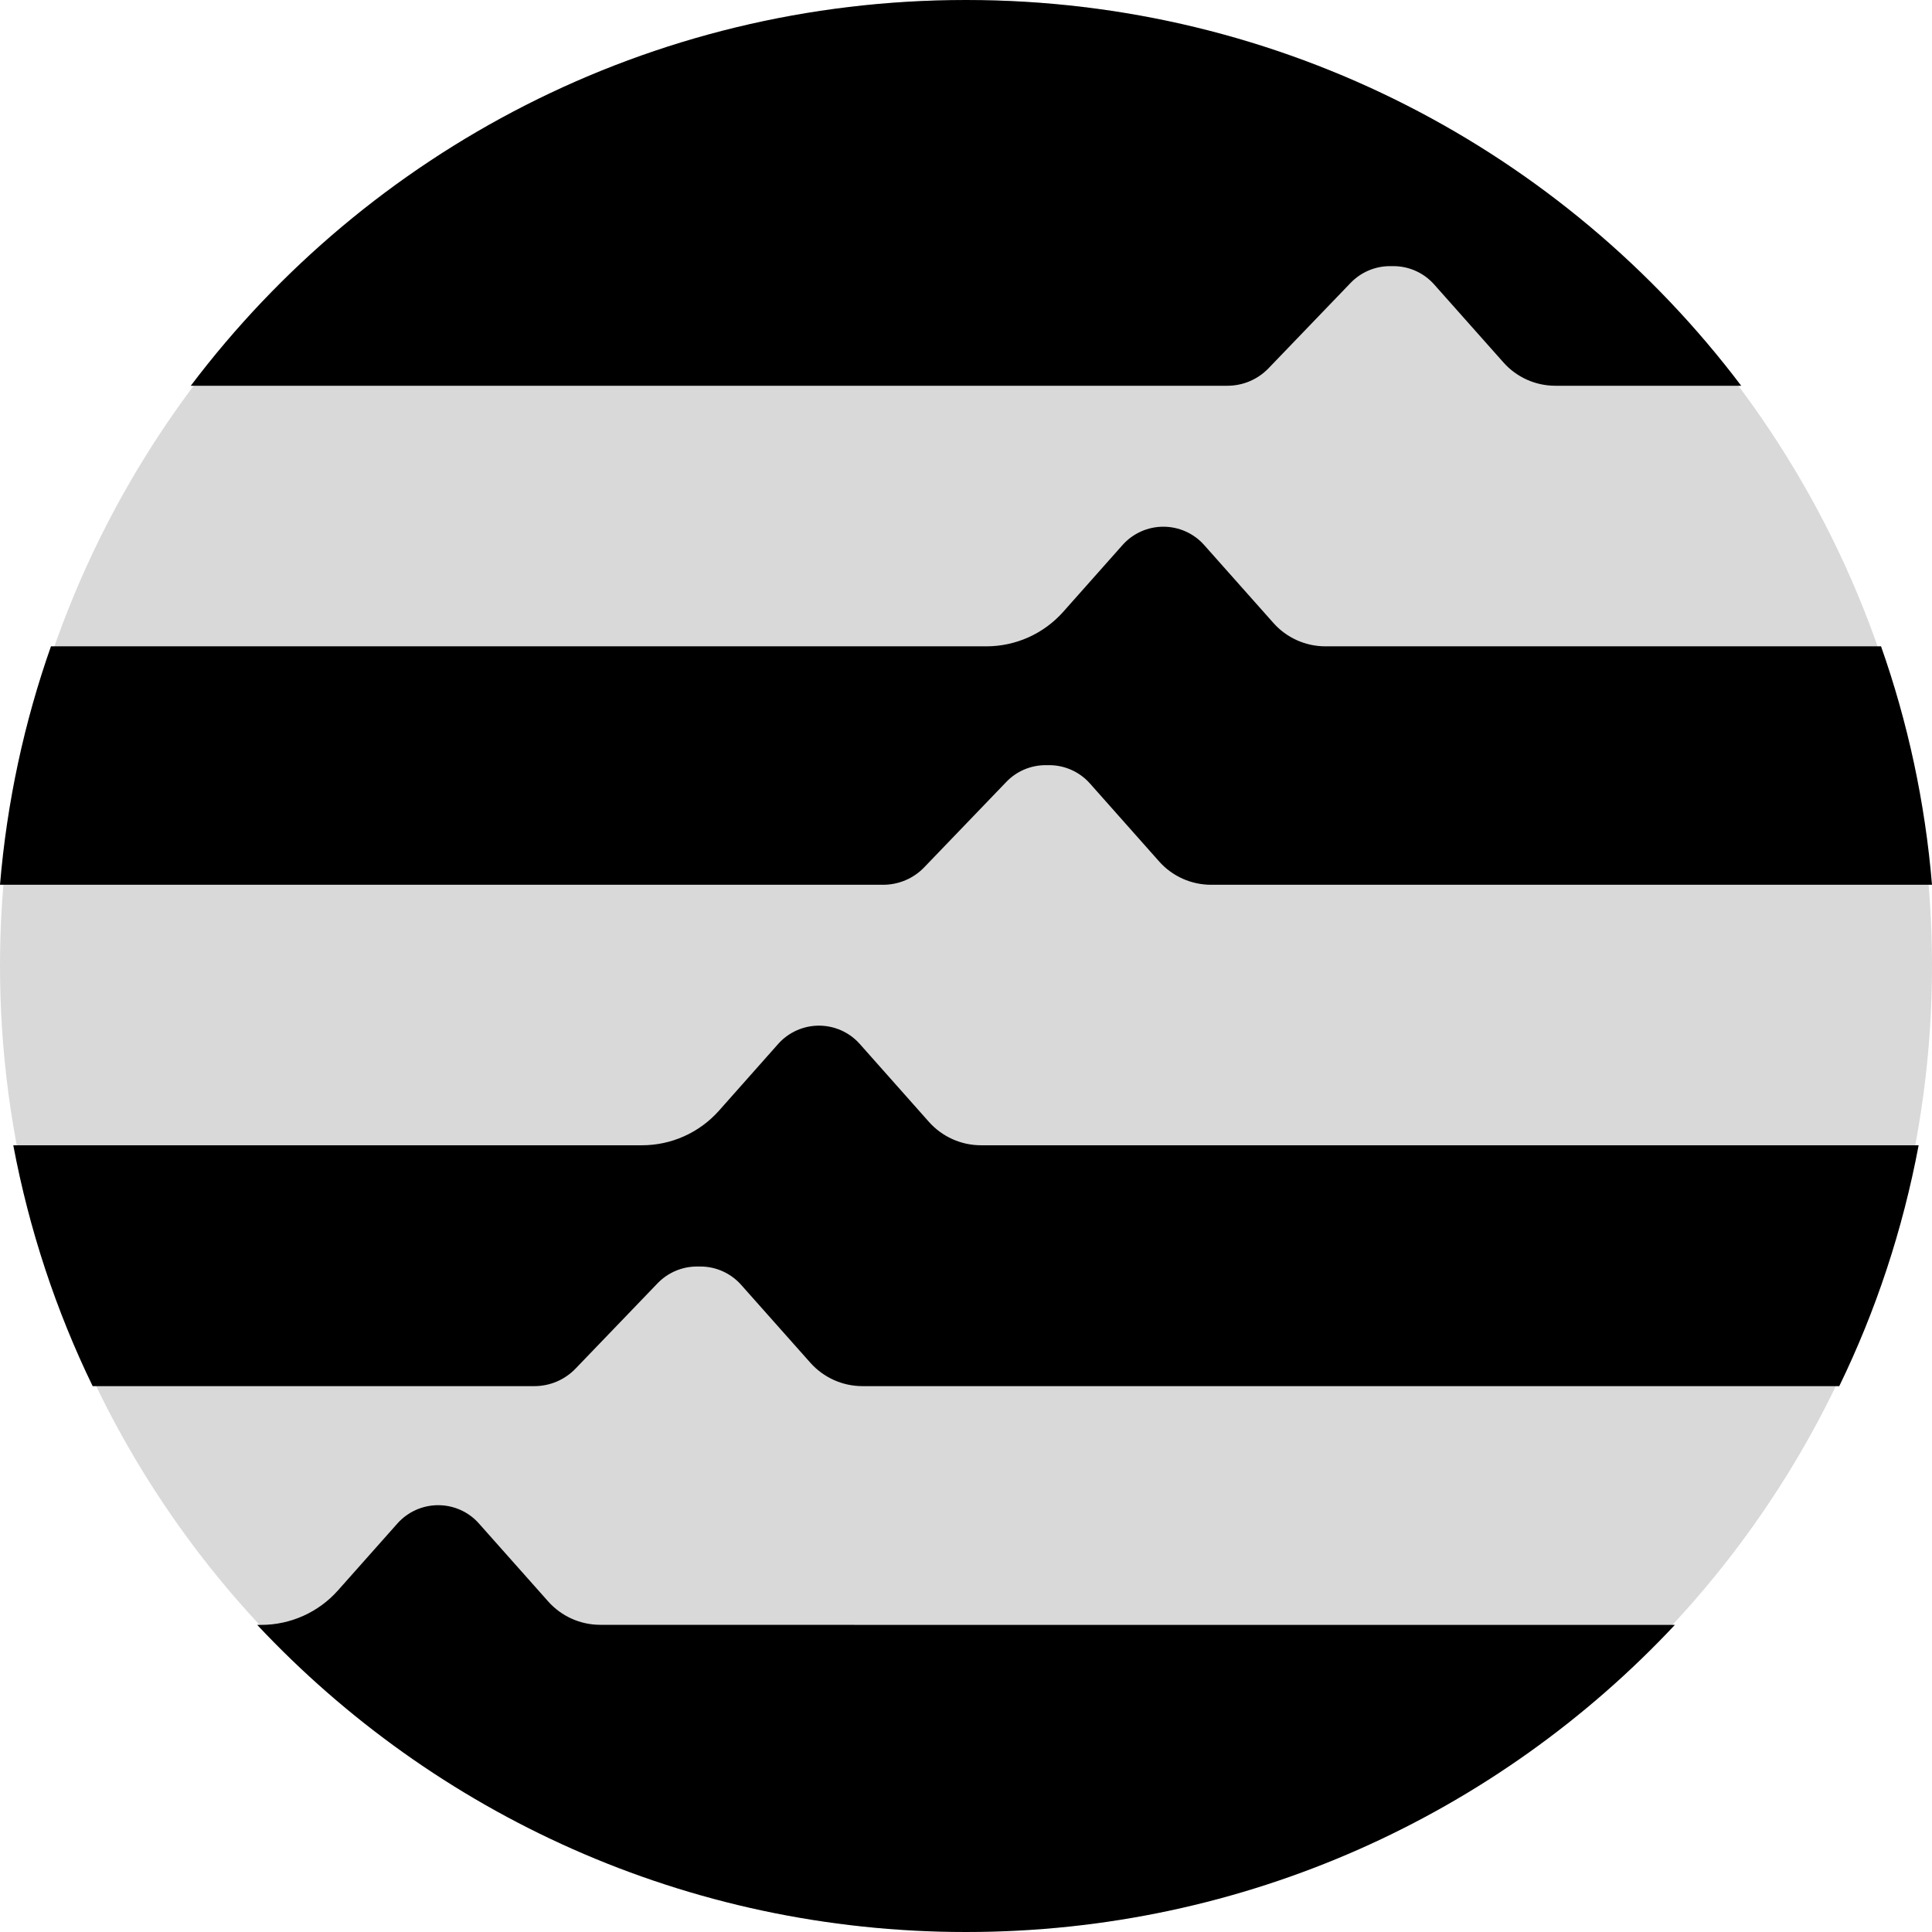 <svg width="24" height="24" viewBox="0 0 24 24" fill="none" xmlns="http://www.w3.org/2000/svg">
<g clip-path="url(#clip0_5336_2872)">
<circle cx="12" cy="12" r="12" fill="#D9D9D9"/>
<path d="M18.588 8.029H16.465C16.218 8.029 15.982 7.923 15.819 7.739L14.958 6.77C14.829 6.625 14.645 6.543 14.451 6.543C14.258 6.543 14.073 6.626 13.945 6.77L13.207 7.601C12.965 7.873 12.618 8.029 12.253 8.029H0.633C0.302 8.969 0.086 9.962 0 10.991H10.97C11.163 10.991 11.348 10.913 11.481 10.774L12.502 9.712C12.63 9.579 12.806 9.505 12.99 9.505H13.032C13.226 9.505 13.41 9.587 13.539 9.732L14.399 10.701C14.563 10.886 14.798 10.991 15.046 10.991H24C23.914 9.961 23.698 8.968 23.367 8.029H18.588L18.588 8.029Z" fill="black"/>
<path d="M6.638 17.219C6.831 17.219 7.015 17.141 7.149 17.002L8.17 15.94C8.298 15.808 8.474 15.733 8.658 15.733H8.7C8.894 15.733 9.078 15.816 9.206 15.96L10.067 16.929C10.231 17.113 10.466 17.219 10.713 17.219H22.848C23.303 16.283 23.636 15.279 23.834 14.227H12.187C11.939 14.227 11.704 14.121 11.54 13.937L10.68 12.968C10.551 12.823 10.367 12.741 10.173 12.741C9.98 12.741 9.795 12.824 9.667 12.968L8.929 13.8C8.687 14.071 8.34 14.227 7.975 14.227H0.165C0.363 15.279 0.697 16.283 1.151 17.219H6.638Z" fill="black"/>
<path d="M15.247 4.792C15.44 4.792 15.624 4.714 15.758 4.575L16.779 3.513C16.907 3.381 17.083 3.306 17.267 3.306H17.309C17.503 3.306 17.687 3.389 17.815 3.533L18.676 4.502C18.84 4.687 19.075 4.792 19.322 4.792H21.63C19.433 1.882 15.937 0 12 0C8.062 0 4.567 1.882 2.37 4.792H15.247Z" fill="black"/>
<path d="M10.612 20.184H7.456C7.209 20.184 6.974 20.078 6.81 19.894L5.949 18.925C5.821 18.78 5.636 18.698 5.443 18.698C5.25 18.698 5.065 18.781 4.937 18.925L4.198 19.757C3.956 20.029 3.609 20.185 3.244 20.185H3.195C5.394 22.531 8.525 24 12.001 24C15.477 24 18.608 22.531 20.806 20.185H10.612V20.184Z" fill="black"/>
</g>
<defs>
<clipPath id="clip0_5336_2872">
<rect width="24" height="24" fill="white"/>
</clipPath>
</defs>
</svg>
